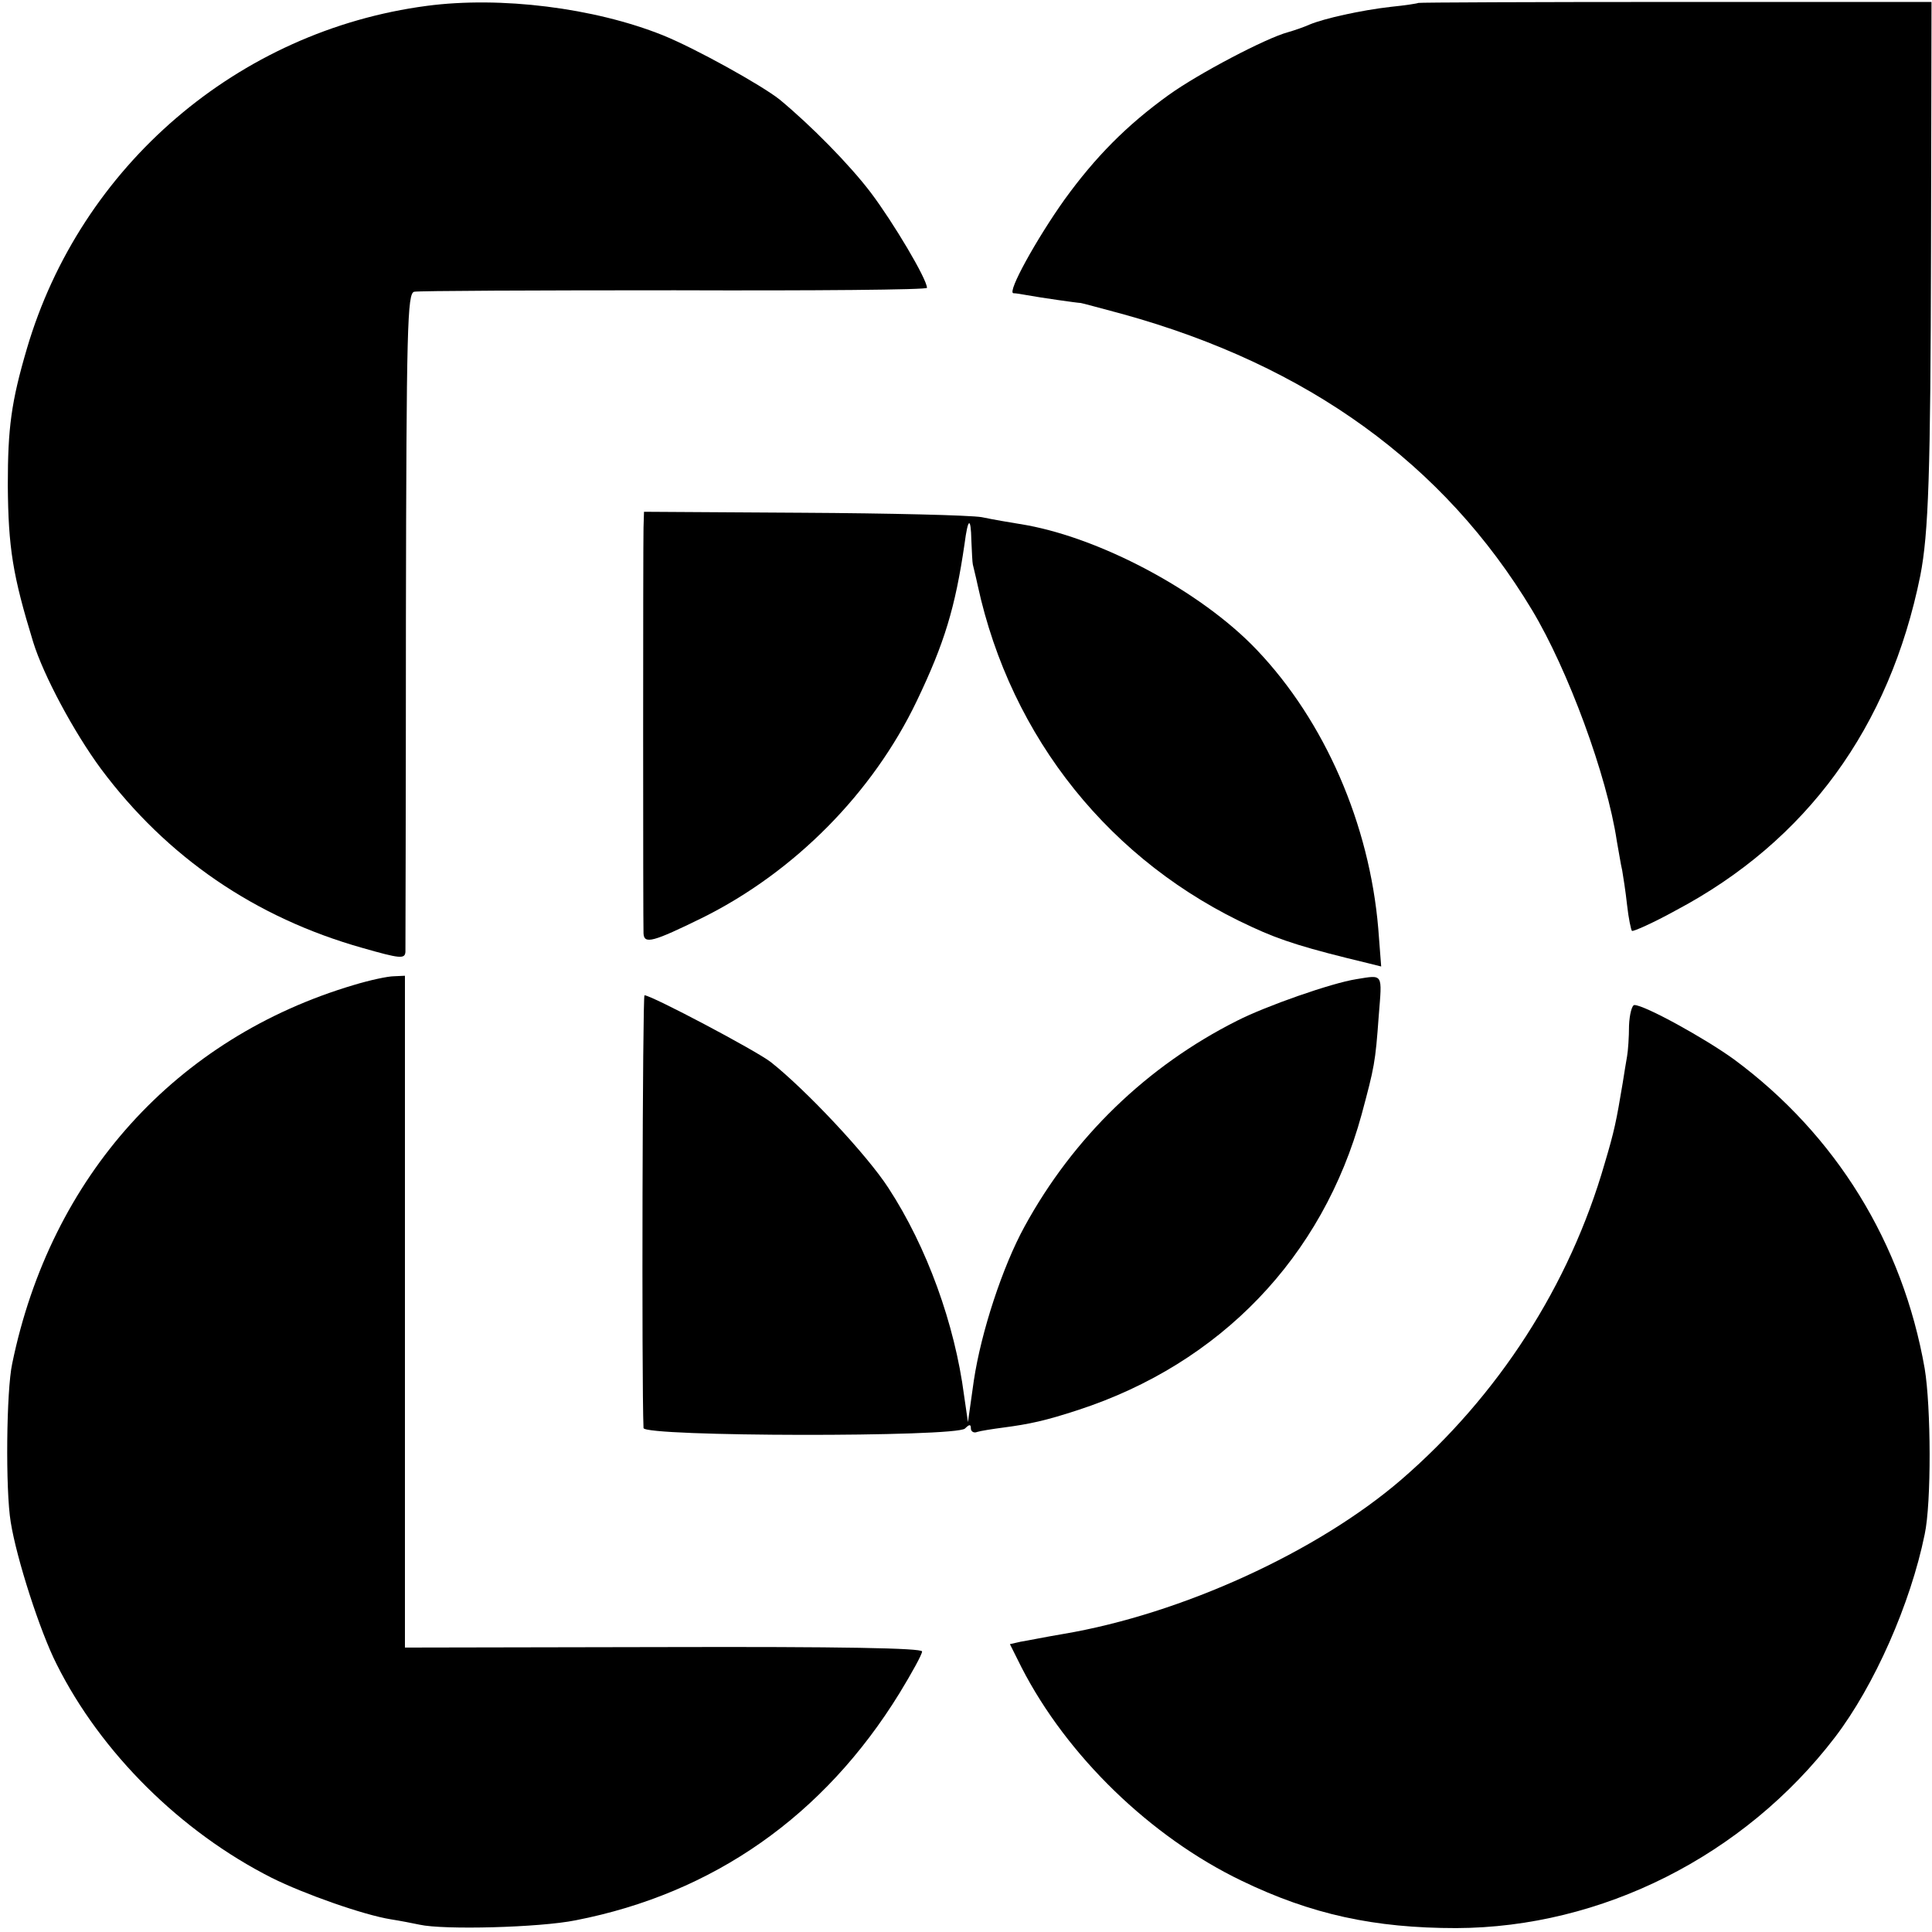 <?xml version="1.0" standalone="no"?>
<!DOCTYPE svg PUBLIC "-//W3C//DTD SVG 20010904//EN"
 "http://www.w3.org/TR/2001/REC-SVG-20010904/DTD/svg10.dtd">
<svg version="1.0" xmlns="http://www.w3.org/2000/svg"
 width="396pt" height="396pt" viewBox="0 0 396 396"
 preserveAspectRatio="xMidYMid meet">
<g transform="translate(0,396) scale(0.1,-0.1)"
fill="#000000" stroke="none">
<path d="M875 3948 c-387 -51 -710 -328 -820 -703 -32 -109 -39 -162 -39 -280
1 -128 10 -184 52 -321 21 -68 83 -184 139 -260 135 -181 316 -305 536 -367
77 -22 87 -23 88 -8 0 9 1 316 1 683 1 601 3 667 17 670 9 2 249 3 534 3 284
-1 517 1 517 5 0 18 -69 134 -115 195 -44 58 -123 138 -187 191 -38 30 -173
105 -240 132 -140 56 -332 80 -483 60z"/>
<path d="M2907 3954 c-1 -1 -26 -5 -56 -8 -62 -7 -137 -24 -166 -36 -11 -5
-31 -12 -45 -16 -45 -12 -184 -85 -245 -129 -86 -62 -150 -127 -213 -214 -57
-80 -118 -190 -105 -192 5 0 17 -2 28 -4 27 -5 104 -16 110 -16 2 0 42 -11 87
-23 379 -105 658 -307 838 -606 74 -123 154 -340 174 -474 4 -21 8 -48 11 -60
2 -12 7 -43 10 -71 3 -27 8 -51 10 -53 2 -2 43 16 90 42 268 142 438 375 501
686 17 87 21 210 22 665 l1 511 -525 0 c-288 0 -526 -1 -527 -2z"/>
<path d="M1319 2878 c-1 -42 -1 -807 0 -831 1 -23 19 -18 121 32 189 94 349
256 439 444 57 119 79 192 98 322 7 54 13 57 14 7 1 -23 2 -45 3 -49 1 -5 6
-24 10 -43 68 -313 273 -568 562 -700 60 -28 112 -44 237 -74 l28 -7 -6 78
c-18 213 -109 424 -249 571 -115 121 -326 233 -486 258 -19 3 -54 9 -78 14
-24 4 -189 8 -368 9 l-324 2 -1 -33z"/>
<path d="M725 1941 c-364 -108 -621 -392 -700 -776 -12 -55 -14 -259 -3 -325
12 -75 60 -224 94 -291 91 -182 255 -344 441 -438 66 -33 188 -76 244 -85 19
-3 45 -8 59 -11 49 -11 246 -6 320 9 282 55 509 214 664 466 25 41 46 79 46
85 0 7 -167 10 -530 9 l-530 -1 0 688 0 689 -22 -1 c-13 0 -50 -8 -83 -18z"/>
<path d="M2780 1953 c-51 -8 -185 -55 -244 -85 -185 -93 -336 -239 -436 -422
-45 -82 -89 -216 -104 -316 l-12 -85 -8 55 c-19 146 -76 304 -155 425 -44 68
-169 201 -241 258 -31 24 -245 137 -259 137 -4 0 -6 -792 -2 -887 1 -18 641
-19 659 -1 9 9 12 9 12 0 0 -6 6 -10 13 -7 6 2 31 6 54 9 53 7 86 14 153 36
291 95 501 313 581 606 26 97 28 105 35 202 7 88 10 84 -46 75z"/>
<path d="M3339 1858 c0 -24 -2 -52 -4 -63 -2 -11 -6 -36 -9 -55 -13 -78 -17
-98 -37 -165 -72 -250 -218 -476 -417 -648 -172 -148 -450 -275 -692 -316 -36
-6 -75 -14 -88 -16 l-22 -5 24 -48 c93 -181 264 -347 451 -437 143 -69 272
-97 440 -97 298 1 590 148 776 391 81 106 155 274 184 416 14 65 13 262 0 340
-45 257 -182 479 -390 633 -59 43 -184 112 -205 112 -5 0 -10 -19 -11 -42z"/>
</g>
</svg>
